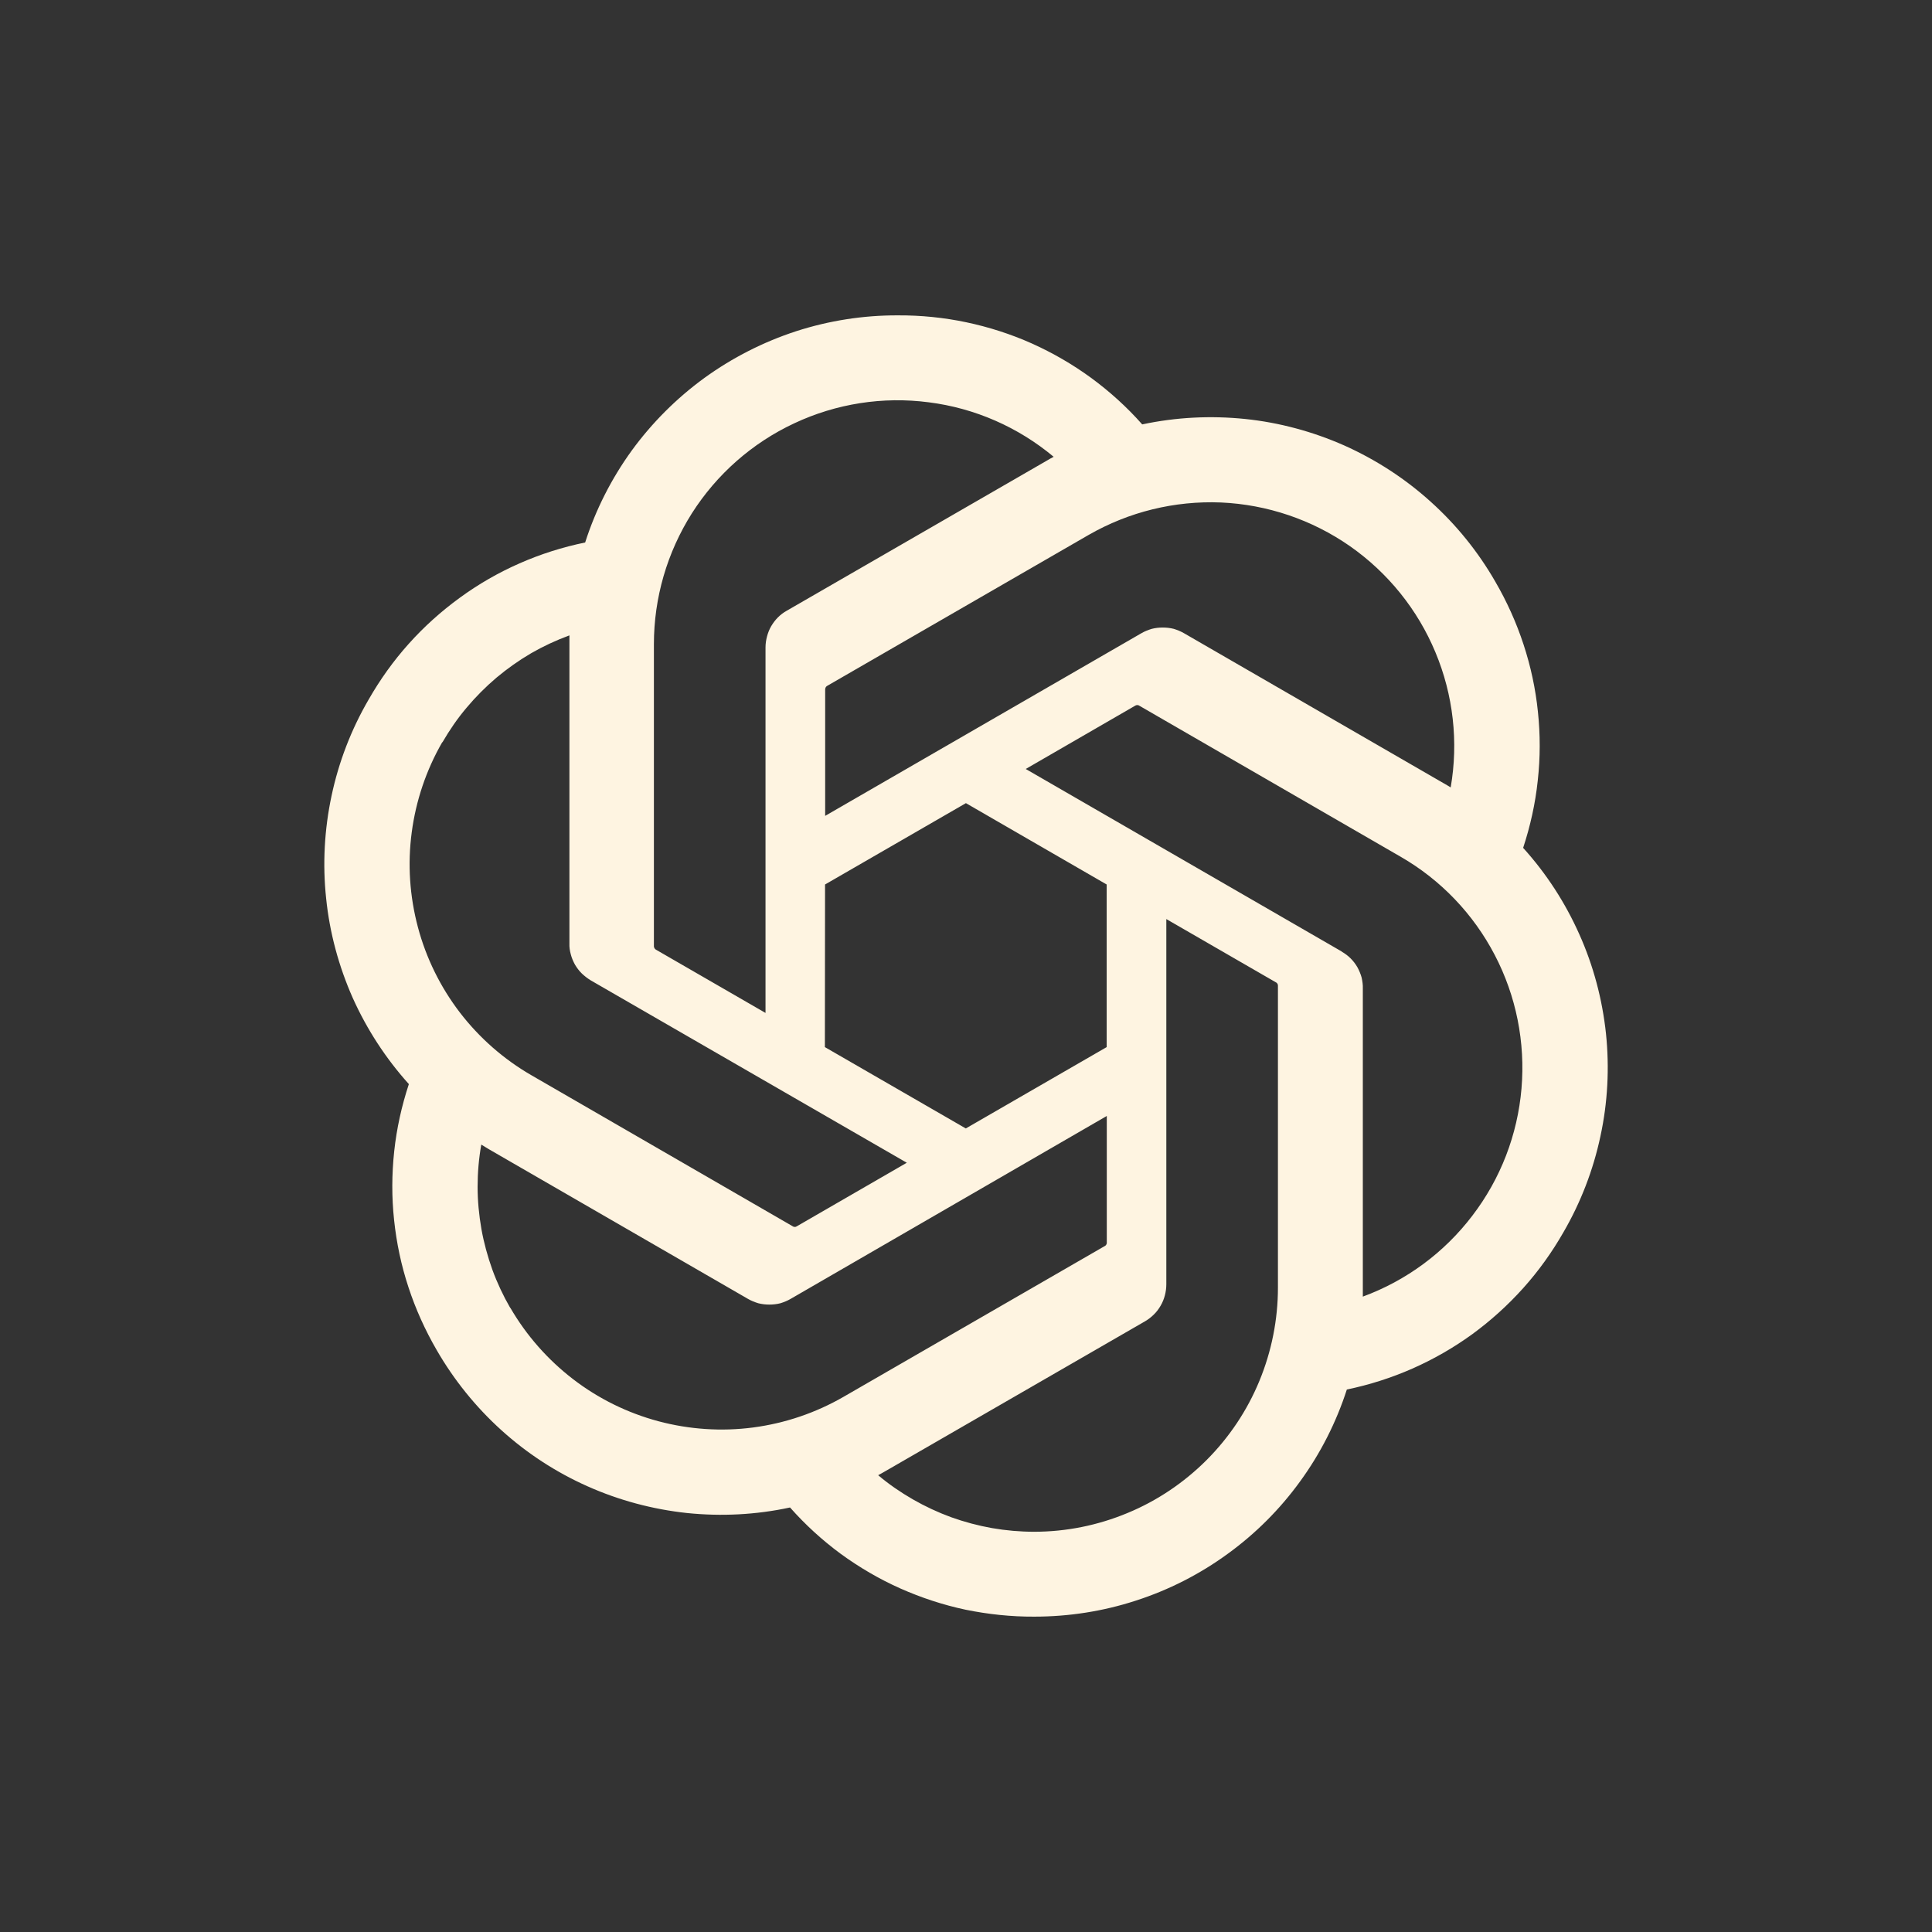 <svg width="48" height="48" viewBox="0 0 48 48" fill="none" xmlns="http://www.w3.org/2000/svg">
<rect x="0" y="0" width="48" height="48" fill="#333333" stroke="none"/>
<g clip-path="url(#clip0_332_633)">
<path d="M39.236 23.208C39.587 23.99 39.809 24.825 39.9 25.678C39.988 26.53 39.944 27.392 39.762 28.231C39.583 29.07 39.273 29.875 38.842 30.617C38.559 31.112 38.226 31.577 37.842 32.005C37.461 32.429 37.036 32.813 36.575 33.15C36.11 33.487 35.615 33.77 35.089 34.003C34.567 34.232 34.021 34.407 33.462 34.522C33.199 35.337 32.808 36.108 32.303 36.802C31.801 37.496 31.191 38.106 30.497 38.608C29.803 39.114 29.035 39.504 28.22 39.767C27.404 40.033 26.552 40.165 25.693 40.165C25.123 40.168 24.551 40.107 23.991 39.993C23.435 39.875 22.89 39.696 22.367 39.464C21.845 39.231 21.35 38.942 20.888 38.605C20.43 38.268 20.006 37.88 19.628 37.453C18.786 37.635 17.924 37.678 17.071 37.591C16.219 37.5 15.383 37.277 14.598 36.927C13.817 36.58 13.092 36.108 12.456 35.532C11.819 34.956 11.276 34.282 10.849 33.541C10.562 33.046 10.326 32.524 10.148 31.981C9.969 31.439 9.851 30.88 9.791 30.31C9.73 29.744 9.733 29.171 9.794 28.602C9.855 28.036 9.979 27.477 10.158 26.934C9.585 26.298 9.114 25.573 8.763 24.792C8.416 24.007 8.19 23.174 8.103 22.322C8.012 21.47 8.059 20.607 8.238 19.768C8.416 18.929 8.726 18.124 9.157 17.383C9.44 16.888 9.774 16.419 10.155 15.995C10.535 15.57 10.963 15.186 11.425 14.85C11.886 14.513 12.385 14.226 12.907 13.997C13.433 13.765 13.978 13.593 14.538 13.478C14.8 12.66 15.191 11.892 15.693 11.197C16.199 10.503 16.808 9.894 17.503 9.388C18.197 8.886 18.965 8.495 19.78 8.229C20.595 7.966 21.448 7.832 22.307 7.835C22.876 7.832 23.449 7.889 24.008 8.007C24.567 8.125 25.113 8.3 25.635 8.533C26.158 8.768 26.653 9.055 27.114 9.392C27.576 9.732 28 10.116 28.378 10.544C29.217 10.365 30.079 10.322 30.932 10.409C31.784 10.497 32.616 10.722 33.401 11.069C34.183 11.42 34.907 11.888 35.544 12.464C36.181 13.037 36.723 13.707 37.151 14.452C37.437 14.944 37.673 15.466 37.852 16.012C38.03 16.554 38.151 17.113 38.209 17.683C38.269 18.252 38.269 18.825 38.205 19.394C38.145 19.964 38.02 20.523 37.842 21.065C38.418 21.702 38.886 22.423 39.236 23.208ZM28.011 37.591C28.745 37.288 29.412 36.839 29.975 36.277C30.537 35.714 30.985 35.047 31.289 34.309C31.592 33.575 31.75 32.786 31.75 31.991V24.478C31.748 24.472 31.746 24.464 31.744 24.455C31.741 24.448 31.738 24.441 31.733 24.434C31.729 24.428 31.723 24.422 31.717 24.418C31.71 24.411 31.703 24.406 31.696 24.404L28.977 22.834V31.91C28.977 32.001 28.964 32.096 28.941 32.183C28.917 32.274 28.883 32.358 28.836 32.439C28.789 32.52 28.735 32.594 28.668 32.658C28.602 32.724 28.529 32.78 28.449 32.827L22.01 36.543C21.956 36.577 21.865 36.624 21.818 36.651C22.084 36.877 22.374 37.075 22.677 37.25C22.984 37.426 23.301 37.574 23.631 37.695C23.961 37.813 24.301 37.904 24.645 37.965C24.992 38.025 25.342 38.056 25.693 38.056C26.488 38.056 27.276 37.897 28.011 37.591ZM12.678 32.49C13.079 33.181 13.608 33.78 14.238 34.265C14.871 34.751 15.589 35.104 16.357 35.31C17.125 35.515 17.927 35.569 18.715 35.465C19.504 35.36 20.262 35.104 20.952 34.707L27.461 30.95L27.478 30.933C27.483 30.929 27.486 30.922 27.488 30.913C27.493 30.907 27.496 30.9 27.498 30.893V27.726L19.642 32.271C19.561 32.318 19.477 32.352 19.389 32.379C19.298 32.402 19.207 32.412 19.113 32.412C19.022 32.412 18.931 32.402 18.84 32.379C18.752 32.352 18.665 32.318 18.584 32.271L12.146 28.552C12.088 28.518 12.004 28.467 11.957 28.437C11.896 28.784 11.866 29.134 11.866 29.485C11.866 29.835 11.9 30.186 11.96 30.532C12.021 30.876 12.115 31.216 12.233 31.547C12.354 31.877 12.503 32.194 12.678 32.497V32.49ZM10.987 18.441C10.589 19.132 10.333 19.893 10.229 20.681C10.124 21.47 10.178 22.268 10.384 23.04C10.589 23.808 10.943 24.526 11.428 25.159C11.913 25.789 12.516 26.318 13.204 26.715L19.709 30.475C19.716 30.477 19.724 30.48 19.733 30.482H19.756C19.765 30.482 19.773 30.48 19.78 30.475C19.787 30.473 19.793 30.47 19.8 30.465L22.529 28.888L14.672 24.354C14.595 24.306 14.521 24.249 14.454 24.185C14.388 24.12 14.332 24.046 14.285 23.966C14.241 23.885 14.204 23.801 14.181 23.71C14.157 23.622 14.143 23.532 14.147 23.437V15.786C13.817 15.907 13.497 16.056 13.193 16.231C12.89 16.409 12.604 16.611 12.334 16.837C12.068 17.063 11.819 17.312 11.593 17.582C11.367 17.848 11.169 18.138 10.993 18.441H10.987ZM33.334 23.643C33.415 23.69 33.489 23.744 33.556 23.811C33.62 23.875 33.677 23.949 33.724 24.03C33.768 24.111 33.805 24.199 33.829 24.286C33.849 24.377 33.863 24.468 33.859 24.562V32.214C34.941 31.816 35.884 31.119 36.581 30.202C37.282 29.286 37.703 28.191 37.801 27.046C37.899 25.9 37.67 24.748 37.137 23.727C36.605 22.706 35.793 21.857 34.796 21.284L28.29 17.524C28.284 17.522 28.276 17.52 28.267 17.518H28.243C28.236 17.52 28.229 17.522 28.22 17.524C28.213 17.527 28.206 17.53 28.199 17.535L25.484 19.105L33.34 23.643H33.334ZM36.046 19.566H36.042V19.57L36.046 19.566ZM36.042 19.563C36.238 18.431 36.106 17.265 35.662 16.204C35.22 15.143 34.483 14.23 33.539 13.569C32.596 12.912 31.484 12.535 30.335 12.484C29.183 12.437 28.044 12.717 27.047 13.29L20.541 17.046C20.535 17.051 20.529 17.056 20.524 17.063L20.511 17.083C20.509 17.09 20.507 17.098 20.504 17.107C20.502 17.113 20.501 17.121 20.501 17.13V20.27L28.358 15.732C28.439 15.685 28.526 15.651 28.614 15.624C28.705 15.601 28.796 15.591 28.887 15.591C28.981 15.591 29.072 15.601 29.163 15.624C29.25 15.651 29.335 15.685 29.416 15.732L35.854 19.452C35.911 19.485 35.995 19.532 36.042 19.563ZM19.019 16.086C19.019 15.995 19.032 15.904 19.056 15.813C19.079 15.726 19.113 15.638 19.16 15.557C19.207 15.479 19.261 15.405 19.328 15.338C19.392 15.274 19.467 15.217 19.547 15.173L25.986 11.457C26.046 11.42 26.131 11.373 26.178 11.349C25.295 10.611 24.217 10.139 23.075 9.995C21.933 9.846 20.774 10.028 19.733 10.517C18.688 11.005 17.806 11.784 17.189 12.754C16.573 13.728 16.246 14.853 16.246 16.005V23.518C16.248 23.527 16.25 23.535 16.253 23.542C16.255 23.548 16.258 23.555 16.263 23.562C16.267 23.569 16.273 23.575 16.279 23.582C16.284 23.587 16.291 23.591 16.3 23.596L19.019 25.166V16.086ZM20.494 26.015L23.995 28.036L27.495 26.015V21.975L23.998 19.954L20.498 21.975L20.494 26.015Z" fill="#FEF4E1"/>
</g>
<defs>
<clipPath id="clip0_332_633">
<rect width="32" height="32.336" fill="white" transform="translate(8 7.832)"/>
</clipPath>
</defs>
</svg>

